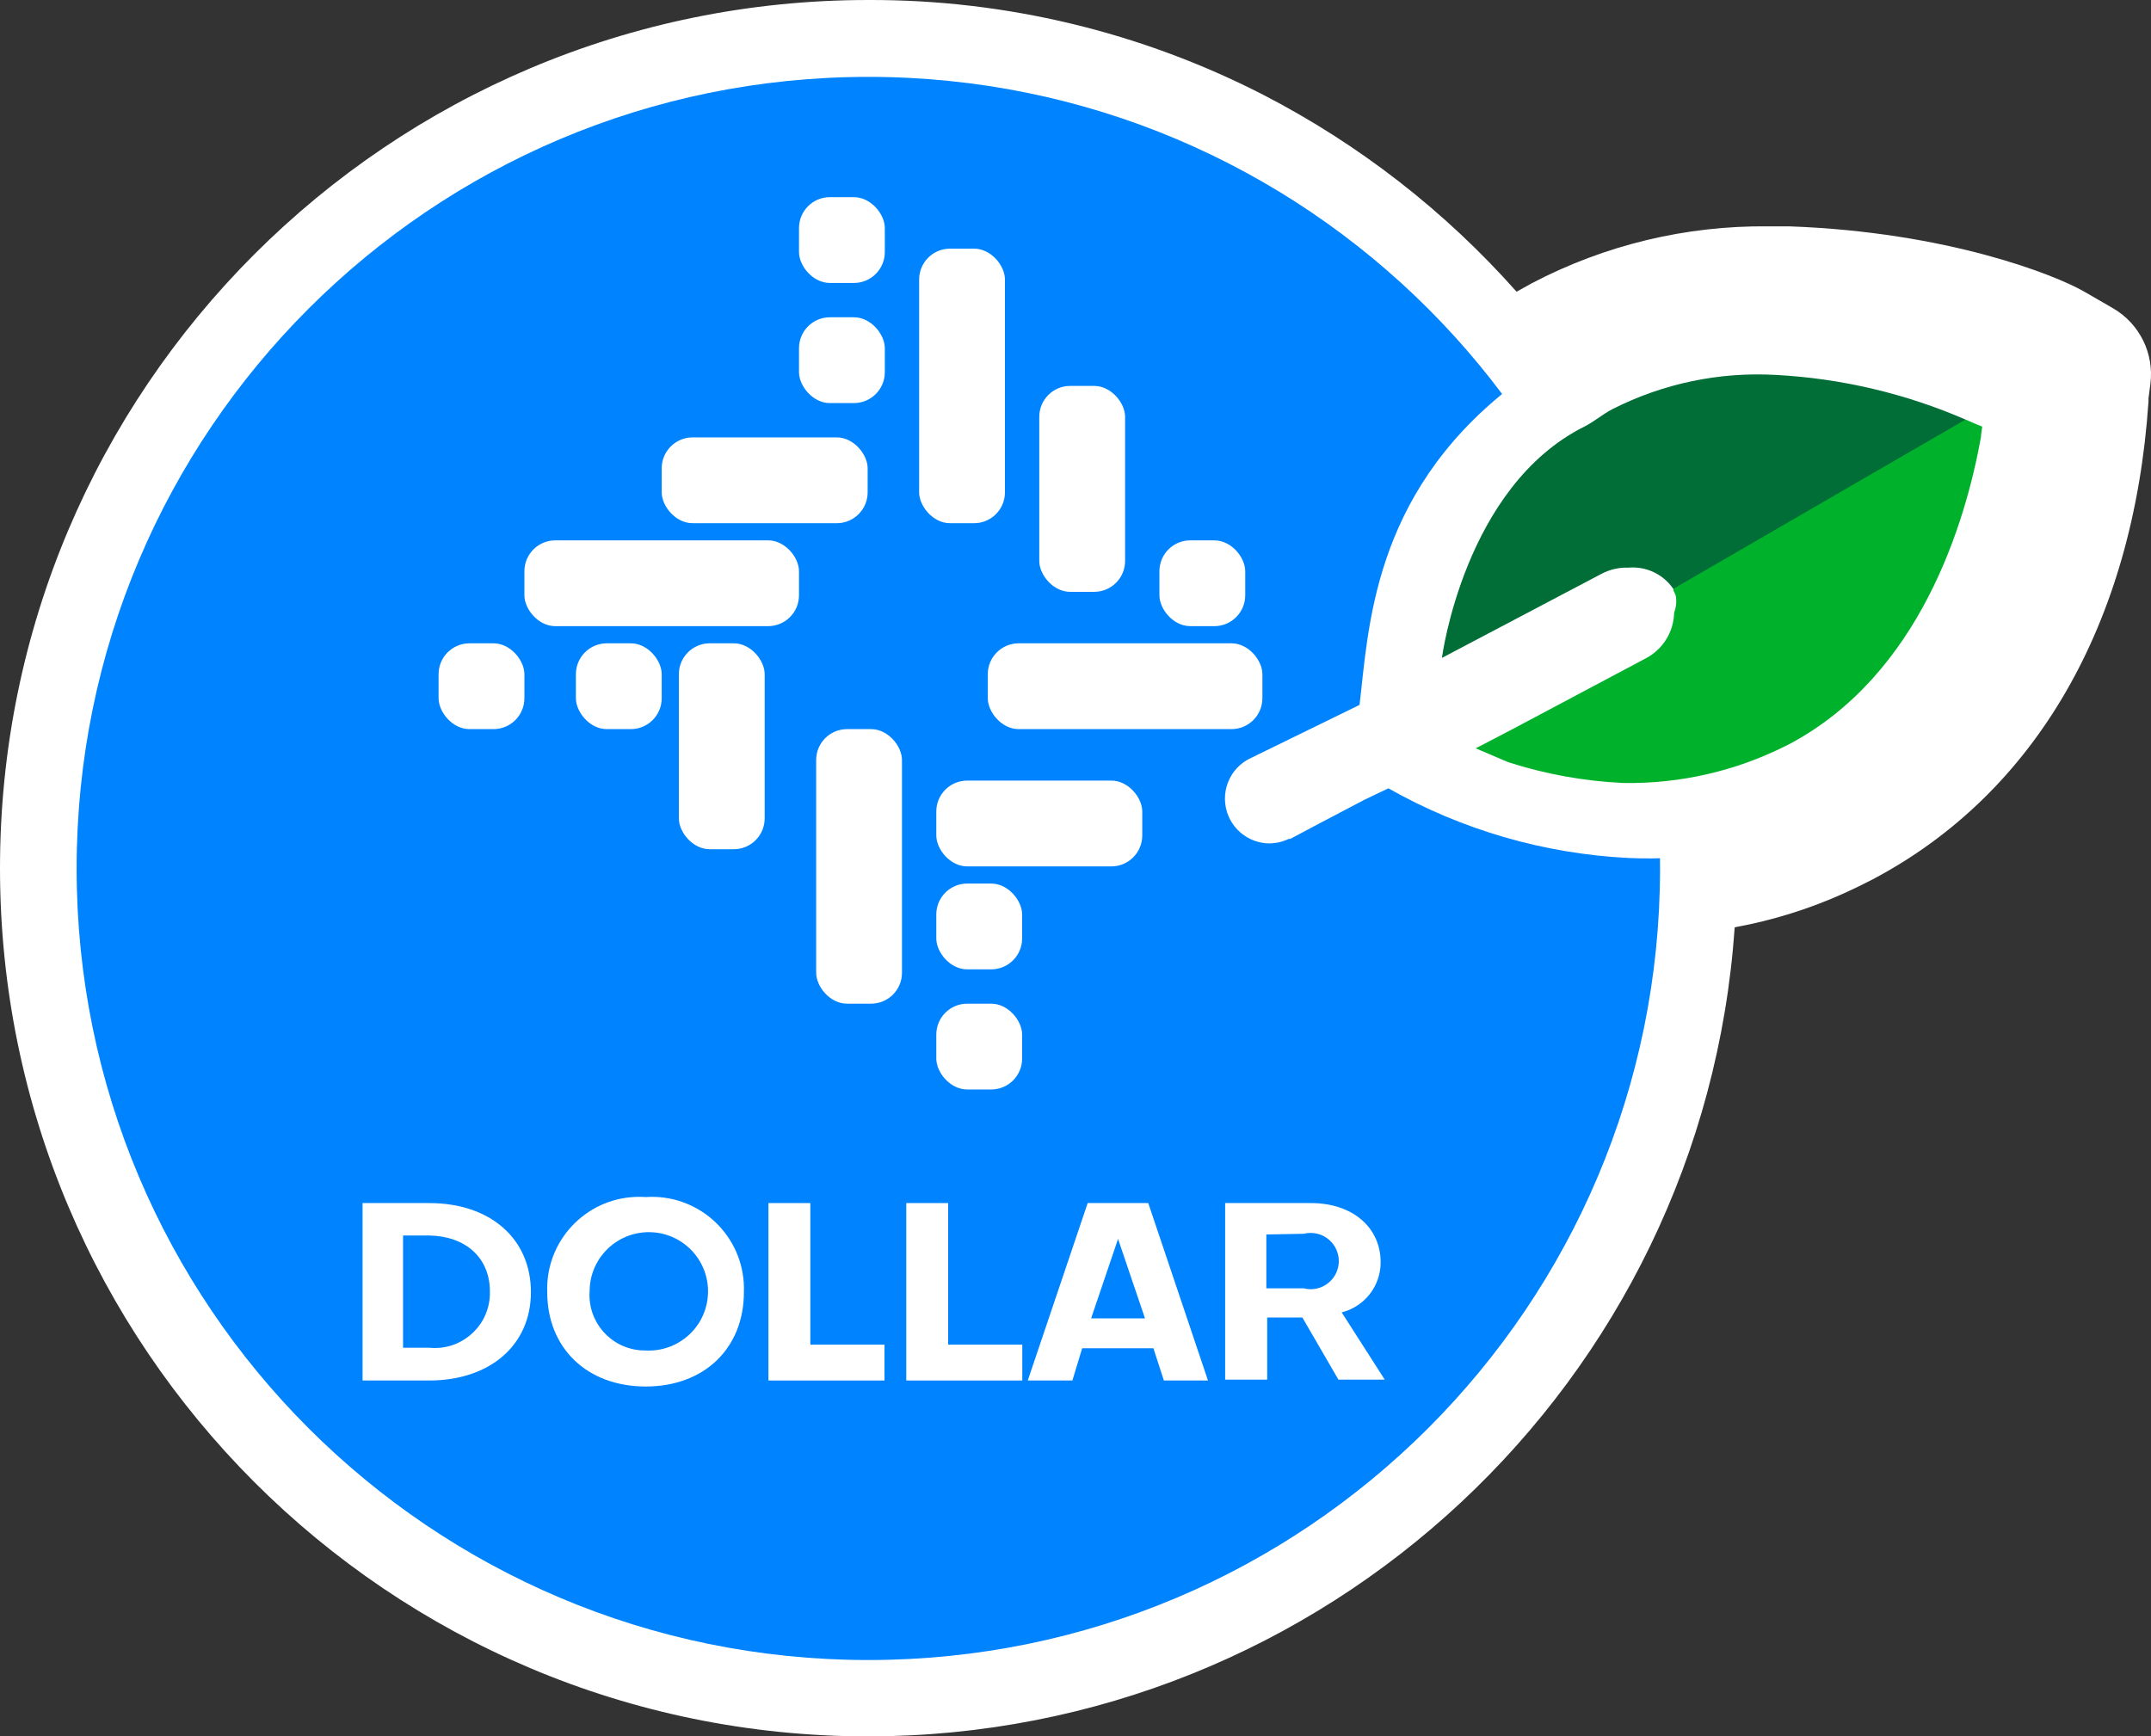 <?xml version="1.0" encoding="UTF-8"?><svg id="a" xmlns="http://www.w3.org/2000/svg" viewBox="0 0 125.331 101.19"><rect x="0" y="0" width="125.331" height="101.19" fill="#333333" stroke="none"/><path d="M50.595,101.19C22.652,101.19,0,78.538,0,50.595S22.652,0,50.595,0c7.998-.026,15.885,1.867,23,5.52,5.589,2.883,10.597,6.775,14.77,11.48l.9-.5c4.243-2.223,8.97-3.36,13.76-3.31h1.22c9.26,.33,15.53,2.85,17.17,3.79l1.73,1c1.53,.902,2.376,2.628,2.15,4.39l-.11,.85v.18c-.87,12.93-6.57,22.82-16.06,27.84-.58,.3-1.11,.56-1.64,.8-2.047,.925-4.2,1.597-6.41,2-1.833,26.535-23.882,47.129-50.48,47.15Z" style="fill:#fff;"/><path d="M96.725,50.62c-.006,25.477-20.663,46.126-46.14,46.12S4.459,76.077,4.465,50.6c.006-25.473,20.657-46.12,46.13-46.12,25.477,0,46.13,20.653,46.13,46.13v.01" style="fill:#0083ff;"/><rect x="46.555" y="11.49" width="5" height="5" rx="1.8" ry="1.8" style="fill:#fff;"/><rect x="46.555" y="18.49" width="5" height="5" rx="1.8" ry="1.8" style="fill:#fff;"/><rect x="25.555" y="37.49" width="5" height="5" rx="1.8" ry="1.8" style="fill:#fff;"/><rect x="33.555" y="37.49" width="5" height="5" rx="1.8" ry="1.8" style="fill:#fff;"/><rect x="38.555" y="25.49" width="12" height="5" rx="1.8" ry="1.8" style="fill:#fff;"/><rect x="39.555" y="37.49" width="5" height="12" rx="1.8" ry="1.8" style="fill:#fff;"/><rect x="57.555" y="37.49" width="16" height="5" rx="1.8" ry="1.8" style="fill:#fff;"/><rect x="30.555" y="31.49" width="16" height="5" rx="1.8" ry="1.8" style="fill:#fff;"/><rect x="67.555" y="31.49" width="5" height="5" rx="1.8" ry="1.8" style="fill:#fff;"/><rect x="54.555" y="45.49" width="12" height="5" rx="1.8" ry="1.8" style="fill:#fff;"/><rect x="54.555" y="51.49" width="5" height="5" rx="1.8" ry="1.8" style="fill:#fff;"/><rect x="54.555" y="58.49" width="5" height="5" rx="1.8" ry="1.8" style="fill:#fff;"/><rect x="53.555" y="14.49" width="5" height="16" rx="1.8" ry="1.8" style="fill:#fff;"/><rect x="47.555" y="42.49" width="5" height="16" rx="1.8" ry="1.8" style="fill:#fff;"/><rect x="60.555" y="22.49" width="5" height="12" rx="1.8" ry="1.8" style="fill:#fff;"/><path d="M82.965,43.22l32-18.54s.7-6.63-11.68-6.5-19.4,8.23-20.29,15.51,0,9.53,0,9.53" style="fill:#006e36;"/><path d="M115.525,23.87l-32,18.54s-.7,6.63,11.68,6.5,19.4-8.23,20.33-15.51,0-9.53,0-9.53" style="fill:#00b22b;"/><path d="M119.195,20.85c-.79-.45-6.32-2.89-15.11-3.2-4.417-.225-8.815,.731-12.74,2.77-1.219,.643-2.378,1.396-3.46,2.25-7.93,6.25-8.14,14-8.67,18.41l-6.28,3.07c-1.32,.579-1.921,2.118-1.343,3.438,.409,.933,1.324,1.543,2.343,1.562,.398,0,.791-.088,1.15-.26h.09l1.43-.76,2.89-1.52,1.4-.67c4.284,2.424,9.074,3.815,13.99,4.06,3.706,.174,7.402-.51,10.8-2,.47-.21,.93-.44,1.38-.67,13-6.9,13.59-22.61,13.73-24.5l.13-1-1.73-.98Zm-3.77,4.54v.07c-.9,5-3.55,13.87-11.18,17.91l-.2,.1c-2.93,1.472-6.172,2.213-9.45,2.16-2.28-.105-4.537-.511-6.71-1.21l-1.9-.81,2.09-1.09,7.81-4.15c1-.519,1.637-1.543,1.66-2.67,.124-.318,.155-.665,.09-1-.038-.099-.082-.196-.13-.29v-.08h0c-.581-.862-1.584-1.34-2.62-1.25-.553-.02-1.102,.108-1.59,.37l-7.8,4.11-1.48,.78s1.3-10,8.32-13.49c.55-.28,1-.68,1.6-1,2.95-1.5,6.246-2.191,9.55-2,3.813,.203,7.559,1.087,11.06,2.61l.51,.22,.44,.18-.07,.53Z" style="fill:#fff;"/><path d="M21.125,70.11h3.88c3.58,0,5.93,2.09,5.93,5.19s-2.4,5.15-5.93,5.15h-3.88v-10.34Zm3.89,1.89h-1.53v6.54h1.53c1.764,.177,3.338-1.109,3.515-2.873,.013-.132,.018-.264,.015-.397,0-2-1.44-3.23-3.53-3.27h0Z" style="fill:#fff;"/><path d="M37.625,69.76c2.953-.201,5.51,2.031,5.711,4.984,.013,.185,.016,.37,.009,.556,0,3.27-2.31,5.5-5.72,5.5s-5.74-2.23-5.74-5.5c-.107-2.958,2.204-5.443,5.163-5.55,.192-.007,.385-.004,.577,.01Zm0,8.94c1.903,.099,3.526-1.363,3.625-3.265,.099-1.903-1.363-3.526-3.265-3.625s-3.526,1.363-3.625,3.265c-.003,.058-.005,.117-.005,.175-.122,1.78,1.222,3.321,3.002,3.443,.089,.006,.179,.008,.268,.007Z" style="fill:#fff;"/><path d="M44.775,80.45v-10.34h2.44v8.25h4.32v2.09h-6.76Z" style="fill:#fff;"/><path d="M52.805,80.45v-10.34h2.44v8.25h4.32v2.09h-6.76Z" style="fill:#fff;"/><path d="M70.385,80.45h-2.57l-.61-1.88h-4.15l-.57,1.88h-2.6l3.49-10.34h3.53l3.48,10.34Zm-6.81-3.62h3.14l-1.57-4.63-1.57,4.63Z" style="fill:#fff;"/><path d="M71.385,70.11h5c2.4,0,4.06,1.4,4.06,3.45,.005,1.379-.932,2.584-2.27,2.92l2.51,3.92h-2.7l-2.1-3.62h-2.05v3.62h-2.45v-10.29Zm2.4,1.83v3.14h2.18c.878,.222,1.77-.31,1.992-1.188,.222-.878-.31-1.77-1.188-1.992-.264-.067-.54-.067-.804,0l-2.18,.04Z" style="fill:#fff;"/></svg>